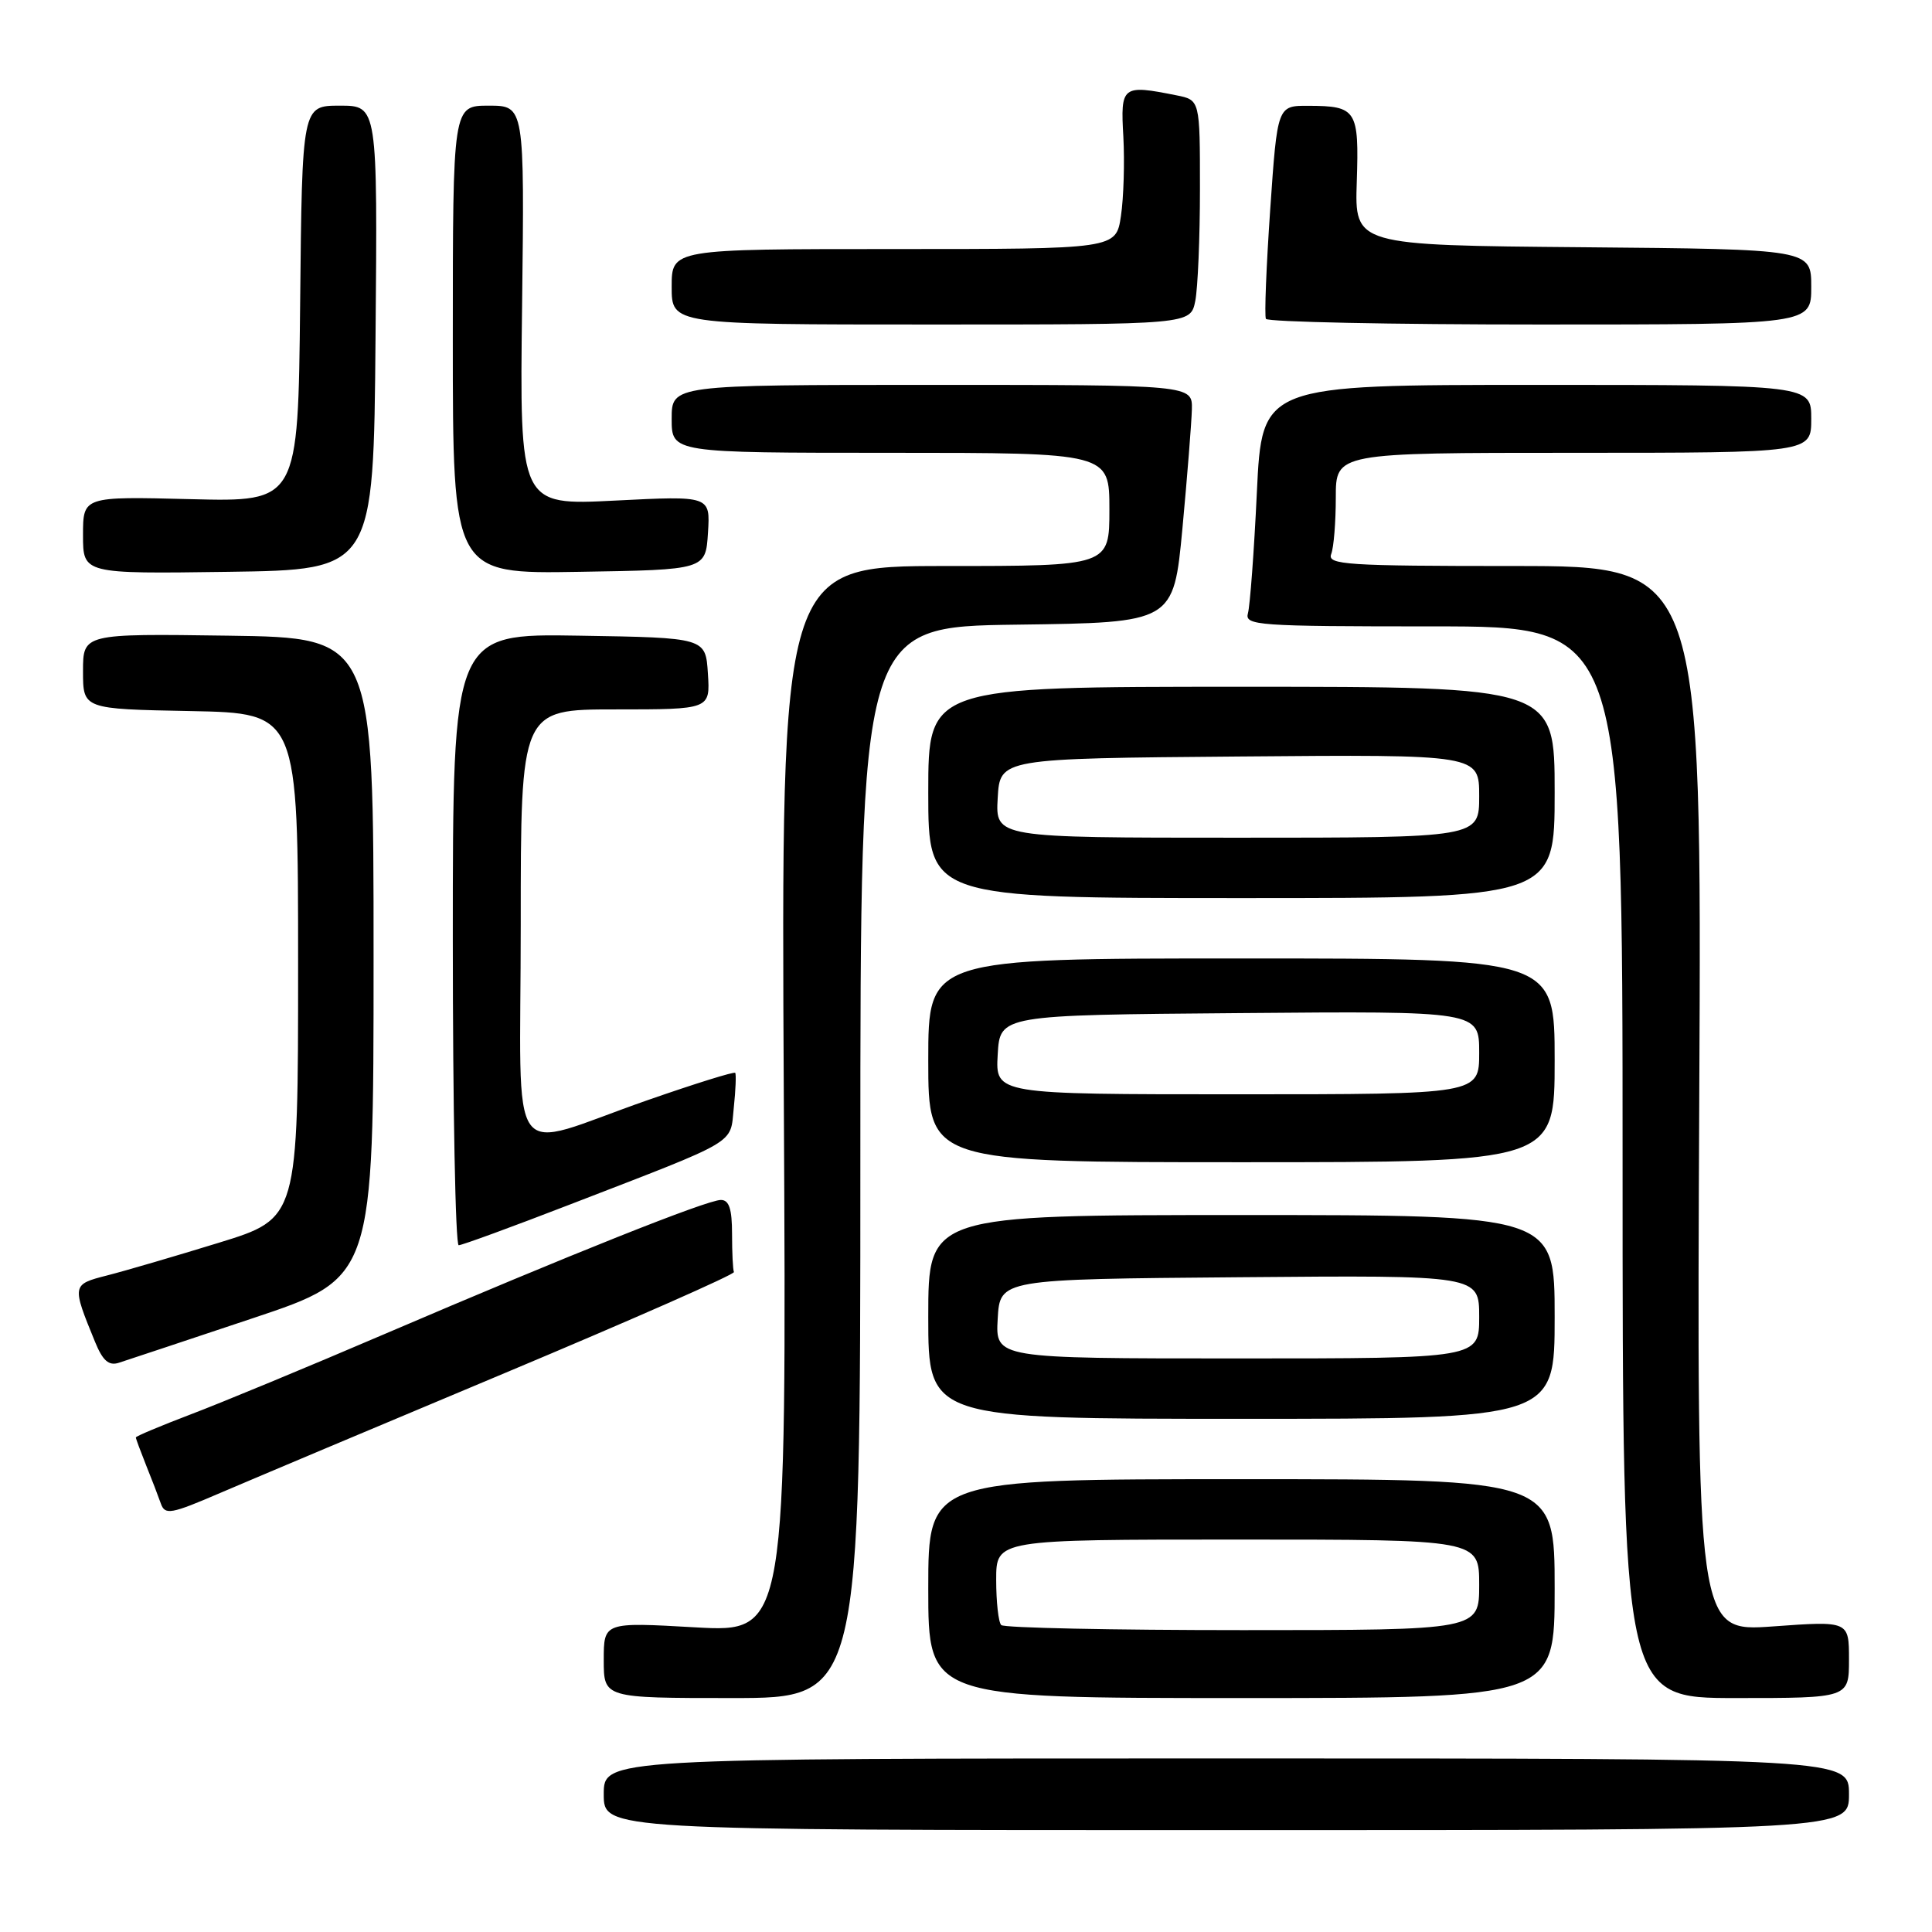 <?xml version="1.0" encoding="UTF-8" standalone="no"?>
<!DOCTYPE svg PUBLIC "-//W3C//DTD SVG 1.1//EN" "http://www.w3.org/Graphics/SVG/1.1/DTD/svg11.dtd" >
<svg xmlns="http://www.w3.org/2000/svg" xmlns:xlink="http://www.w3.org/1999/xlink" version="1.1" viewBox="0 0 256 256">
 <g >
 <path fill="currentColor"
d=" M 245.00 237.75 C 245.00 233.00 245.00 233.00 162.50 233.00 C 80.00 233.00 80.00 233.00 80.00 237.75 C 80.00 242.50 80.00 242.50 162.50 242.50 C 245.00 242.50 245.00 242.50 245.00 237.75 Z  M 114.00 154.02 C 114.00 83.04 114.00 83.04 134.75 82.77 C 155.50 82.50 155.50 82.50 156.68 70.00 C 157.32 63.12 157.88 56.04 157.93 54.25 C 158.00 51.00 158.00 51.00 123.50 51.00 C 89.00 51.00 89.00 51.00 89.00 55.50 C 89.00 60.00 89.00 60.00 118.00 60.00 C 147.00 60.00 147.00 60.00 147.00 67.50 C 147.00 75.00 147.00 75.00 125.24 75.00 C 103.49 75.00 103.49 75.00 103.86 145.66 C 104.23 216.31 104.23 216.31 92.11 215.63 C 80.00 214.94 80.00 214.94 80.00 219.97 C 80.00 225.00 80.00 225.00 97.00 225.00 C 114.00 225.00 114.00 225.00 114.00 154.02 Z  M 206.00 210.50 C 206.00 196.00 206.00 196.00 164.50 196.00 C 123.00 196.00 123.00 196.00 123.00 210.50 C 123.00 225.00 123.00 225.00 164.50 225.00 C 206.00 225.00 206.00 225.00 206.00 210.50 Z  M 245.00 219.89 C 245.00 214.78 245.00 214.78 234.91 215.51 C 224.83 216.23 224.83 216.23 225.16 145.61 C 225.50 75.00 225.50 75.00 200.64 75.00 C 178.39 75.00 175.85 74.83 176.39 73.42 C 176.73 72.55 177.00 69.17 177.00 65.92 C 177.00 60.00 177.00 60.00 208.50 60.00 C 240.00 60.00 240.00 60.00 240.00 55.50 C 240.00 51.00 240.00 51.00 203.61 51.00 C 167.22 51.00 167.22 51.00 166.54 65.25 C 166.17 73.09 165.63 80.29 165.36 81.25 C 164.90 82.88 166.54 83.00 189.93 83.00 C 215.00 83.00 215.00 83.00 215.00 154.00 C 215.00 225.00 215.00 225.00 230.00 225.00 C 245.00 225.00 245.00 225.00 245.00 219.89 Z  M 67.00 181.89 C 83.78 174.85 97.39 168.85 97.25 168.55 C 97.11 168.25 97.00 165.97 97.00 163.50 C 97.00 160.19 96.61 159.00 95.52 159.00 C 93.69 159.00 75.55 166.23 51.00 176.75 C 40.83 181.11 29.24 185.91 25.25 187.42 C 21.26 188.94 18.00 190.31 18.00 190.47 C 18.00 190.63 18.61 192.27 19.35 194.13 C 20.10 195.98 20.98 198.28 21.31 199.22 C 21.86 200.78 22.61 200.65 29.21 197.81 C 33.22 196.09 50.23 188.92 67.00 181.89 Z  M 206.00 174.50 C 206.00 161.00 206.00 161.00 164.50 161.00 C 123.00 161.00 123.00 161.00 123.00 174.50 C 123.00 188.00 123.00 188.00 164.50 188.00 C 206.00 188.00 206.00 188.00 206.00 174.50 Z  M 33.50 174.67 C 49.50 169.33 49.50 169.33 49.50 126.91 C 49.50 84.50 49.50 84.50 30.25 84.23 C 11.00 83.96 11.00 83.96 11.00 88.95 C 11.00 93.95 11.00 93.95 25.25 94.22 C 39.50 94.50 39.50 94.50 39.50 127.97 C 39.50 161.44 39.50 161.44 29.00 164.67 C 23.22 166.45 16.56 168.40 14.20 169.00 C 9.51 170.20 9.50 170.25 12.60 177.82 C 13.61 180.29 14.41 181.00 15.73 180.58 C 16.70 180.27 24.70 177.61 33.50 174.67 Z  M 75.53 159.60 C 98.14 150.86 96.72 151.70 97.23 146.78 C 97.48 144.43 97.56 142.35 97.42 142.16 C 97.27 141.97 92.06 143.60 85.83 145.77 C 66.77 152.41 69.00 155.50 69.00 122.52 C 69.00 94.00 69.00 94.00 81.55 94.00 C 94.11 94.00 94.11 94.00 93.80 89.25 C 93.50 84.50 93.50 84.50 76.75 84.23 C 60.00 83.95 60.00 83.95 60.00 124.48 C 60.00 146.76 60.35 165.00 60.78 165.00 C 61.21 165.00 67.85 162.57 75.53 159.60 Z  M 206.00 140.50 C 206.00 127.00 206.00 127.00 164.50 127.00 C 123.00 127.00 123.00 127.00 123.00 140.50 C 123.00 154.00 123.00 154.00 164.50 154.00 C 206.00 154.00 206.00 154.00 206.00 140.50 Z  M 206.00 105.00 C 206.00 91.00 206.00 91.00 164.50 91.00 C 123.00 91.00 123.00 91.00 123.00 105.00 C 123.00 119.00 123.00 119.00 164.50 119.00 C 206.00 119.00 206.00 119.00 206.00 105.00 Z  M 49.76 44.75 C 50.03 14.00 50.03 14.00 45.03 14.00 C 40.03 14.00 40.03 14.00 39.77 40.25 C 39.50 66.50 39.50 66.50 25.25 66.14 C 11.00 65.78 11.00 65.78 11.00 70.91 C 11.00 76.04 11.00 76.04 30.25 75.77 C 49.50 75.50 49.50 75.50 49.76 44.75 Z  M 93.81 70.59 C 94.12 65.69 94.12 65.69 81.49 66.33 C 68.85 66.97 68.85 66.97 69.18 40.48 C 69.50 14.00 69.50 14.00 64.75 14.00 C 60.00 14.00 60.00 14.00 60.00 45.02 C 60.00 76.05 60.00 76.05 76.75 75.77 C 93.50 75.50 93.50 75.50 93.81 70.59 Z  M 158.38 39.88 C 158.72 38.16 159.00 31.46 159.00 25.00 C 159.00 13.25 159.00 13.25 155.88 12.63 C 148.68 11.19 148.46 11.36 148.85 18.12 C 149.03 21.49 148.89 26.22 148.53 28.62 C 147.88 33.00 147.88 33.00 118.44 33.00 C 89.00 33.00 89.00 33.00 89.00 38.00 C 89.00 43.00 89.00 43.00 123.38 43.00 C 157.75 43.00 157.75 43.00 158.38 39.88 Z  M 240.00 38.01 C 240.00 33.03 240.00 33.03 209.75 32.76 C 179.50 32.50 179.50 32.50 179.78 24.08 C 180.09 14.56 179.76 14.04 173.38 14.02 C 169.26 14.00 169.26 14.00 168.31 27.75 C 167.79 35.31 167.53 41.84 167.74 42.25 C 167.95 42.66 184.29 43.00 204.06 43.00 C 240.00 43.00 240.00 43.00 240.00 38.01 Z  M 132.67 215.33 C 132.30 214.97 132.00 212.27 132.00 209.33 C 132.00 204.00 132.00 204.00 164.00 204.00 C 196.00 204.00 196.00 204.00 196.00 210.00 C 196.00 216.00 196.00 216.00 164.67 216.00 C 147.43 216.00 133.03 215.70 132.67 215.33 Z  M 132.20 174.75 C 132.50 169.50 132.50 169.50 164.25 169.24 C 196.00 168.97 196.00 168.97 196.00 174.49 C 196.00 180.00 196.00 180.00 163.95 180.00 C 131.90 180.00 131.90 180.00 132.20 174.75 Z  M 132.20 139.75 C 132.50 134.50 132.50 134.50 164.25 134.24 C 196.00 133.97 196.00 133.97 196.00 139.49 C 196.00 145.00 196.00 145.00 163.95 145.00 C 131.90 145.00 131.90 145.00 132.20 139.75 Z  M 132.20 105.75 C 132.50 100.50 132.50 100.50 164.25 100.24 C 196.00 99.97 196.00 99.97 196.00 105.49 C 196.00 111.00 196.00 111.00 163.95 111.00 C 131.90 111.00 131.90 111.00 132.20 105.75 Z "/>
</g>
</svg>